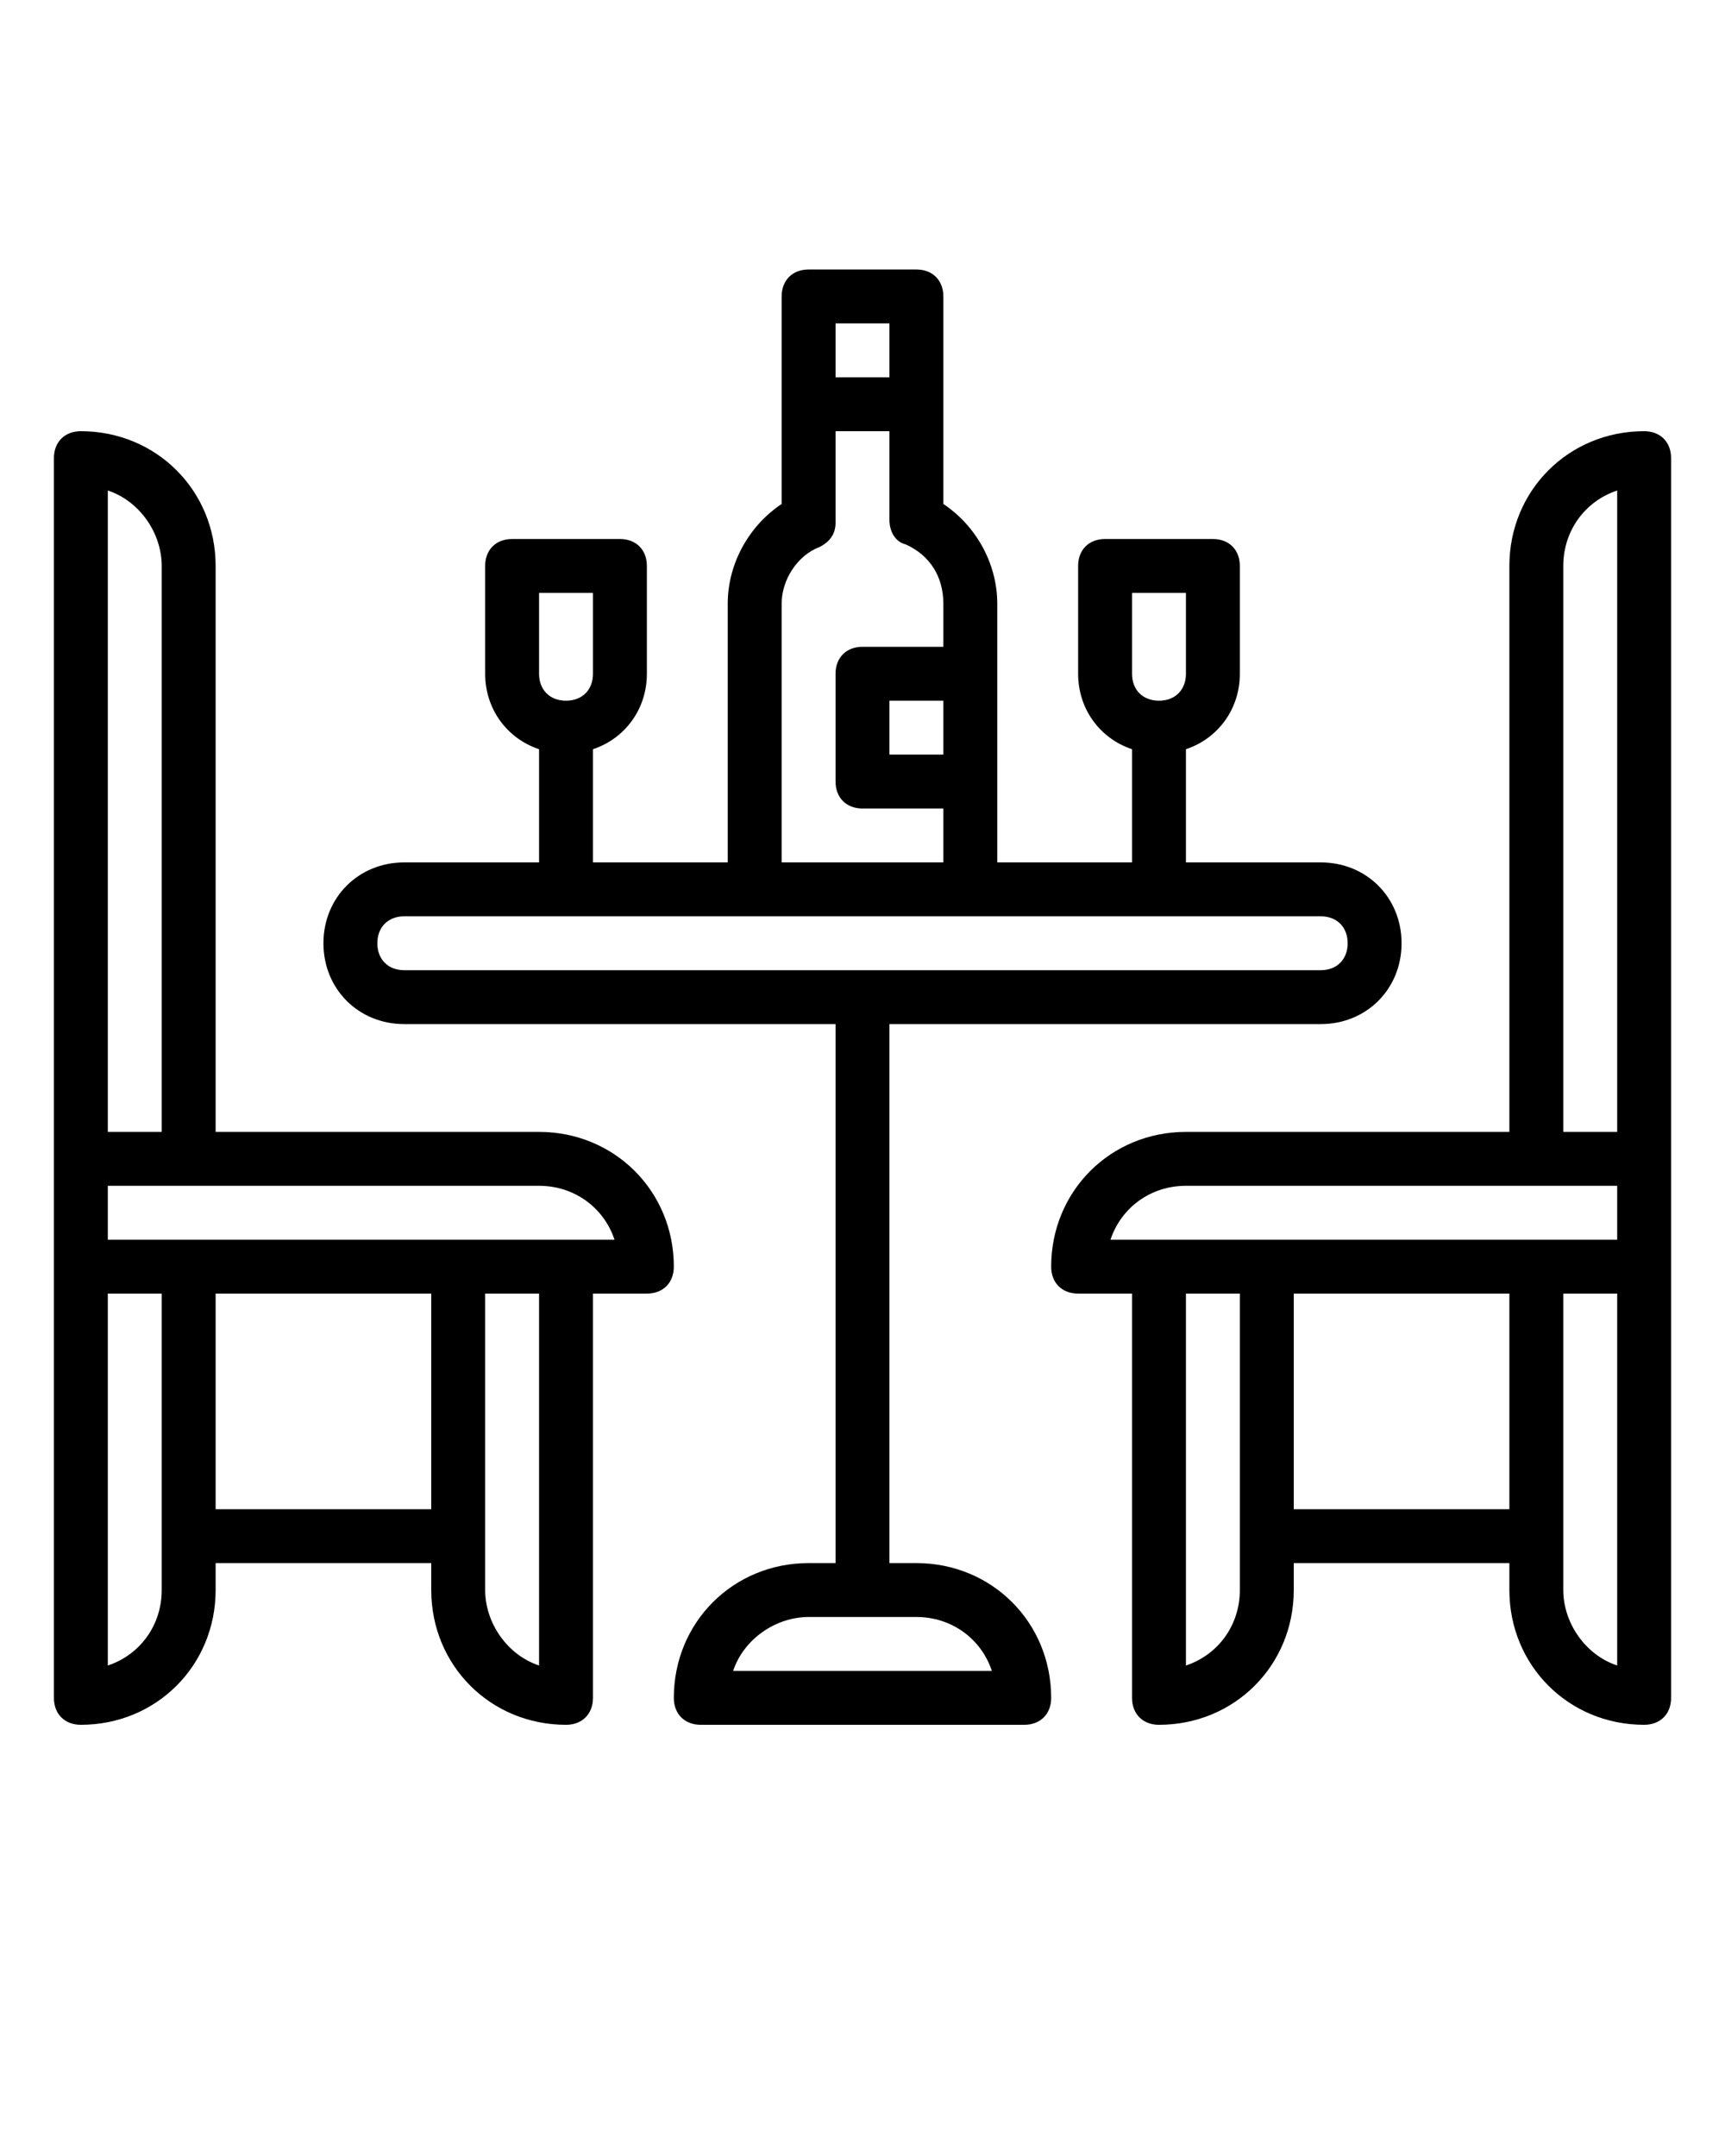 <?xml version="1.0" encoding="utf-8"?>
<!-- Generator: Adobe Illustrator 21.0.0, SVG Export Plug-In . SVG Version: 6.00 Build 0)  -->
<svg version="1.1" id="Layer_1" xmlns="http://www.w3.org/2000/svg" xmlns:xlink="http://www.w3.org/1999/xlink" x="0px" y="0px"
	 viewBox="0 0 64 80" style="enable-background:new 0 0 64 80;" xml:space="preserve">
<g>
	<path d="M20,42H8V21c0-2.8-2.2-5-5-5c-0.6,0-1,0.4-1,1v46c0,0.6,0.4,1,1,1c2.8,0,5-2.2,5-5v-1h8v1c0,2.8,2.2,5,5,5c0.6,0,1-0.4,1-1
		V48h2c0.6,0,1-0.4,1-1C25,44.2,22.8,42,20,42z M4,18.2c1.2,0.4,2,1.6,2,2.8v21H4V18.2z M6,59c0,1.3-0.8,2.4-2,2.8V48h2V59z M8,56
		v-8h8v8H8z M20,61.8c-1.2-0.4-2-1.6-2-2.8V48h2V61.8z M21,46H4v-2h16c1.3,0,2.4,0.8,2.8,2H21z"/>
	<path d="M61,16c-2.8,0-5,2.2-5,5v21H44c-2.8,0-5,2.2-5,5c0,0.6,0.4,1,1,1h2v15c0,0.6,0.4,1,1,1c2.8,0,5-2.2,5-5v-1h8v1
		c0,2.8,2.2,5,5,5c0.6,0,1-0.4,1-1V17C62,16.4,61.6,16,61,16z M58,21c0-1.3,0.8-2.4,2-2.8V42h-2V21z M44,44h16v2H41.2
		C41.6,44.8,42.7,44,44,44z M46,59c0,1.3-0.8,2.4-2,2.8V48h2V59z M48,56v-8h8v8H48z M60,61.8c-1.2-0.4-2-1.6-2-2.8V48h2V61.8z"/>
	<path d="M34,58h-1V38h16c1.7,0,3-1.3,3-3s-1.3-3-3-3h-5v-4c0-0.1,0-0.1,0-0.2c1.2-0.4,2-1.5,2-2.8v-4c0-0.6-0.4-1-1-1h-4
		c-0.6,0-1,0.4-1,1v4c0,1.3,0.8,2.4,2,2.8c0,0.1,0,0.1,0,0.2v4h-5v-9.6c0-1.5-0.8-2.9-2-3.7V11c0-0.6-0.4-1-1-1h-4c-0.6,0-1,0.4-1,1
		v7.7c-1.2,0.8-2,2.2-2,3.7V32h-5v-4c0-0.1,0-0.1,0-0.2c1.2-0.4,2-1.5,2-2.8v-4c0-0.6-0.4-1-1-1h-4c-0.6,0-1,0.4-1,1v4
		c0,1.3,0.8,2.4,2,2.8c0,0.1,0,0.1,0,0.2v4h-5c-1.7,0-3,1.3-3,3s1.3,3,3,3h16v20h-1c-2.8,0-5,2.2-5,5c0,0.6,0.4,1,1,1h12
		c0.6,0,1-0.4,1-1C39,60.2,36.8,58,34,58z M42,22h2v3c0,0.6-0.4,1-1,1s-1-0.4-1-1V22z M20,22h2v3c0,0.6-0.4,1-1,1s-1-0.4-1-1V22z
		 M35,28h-2v-2h2V28z M31,12h2v2h-2V12z M29,22.4c0-0.9,0.6-1.8,1.4-2.1c0.4-0.2,0.6-0.5,0.6-0.9V16h2v3.3c0,0.4,0.2,0.8,0.6,0.9
		c0.9,0.4,1.4,1.2,1.4,2.2V24h-3c-0.6,0-1,0.4-1,1v4c0,0.6,0.4,1,1,1h3v2h-6V22.4z M14,35c0-0.6,0.4-1,1-1h34c0.6,0,1,0.4,1,1
		s-0.4,1-1,1H15C14.4,36,14,35.6,14,35z M27.2,62c0.4-1.2,1.6-2,2.8-2h4c1.3,0,2.4,0.8,2.8,2H27.2z"/>
</g>
</svg>
